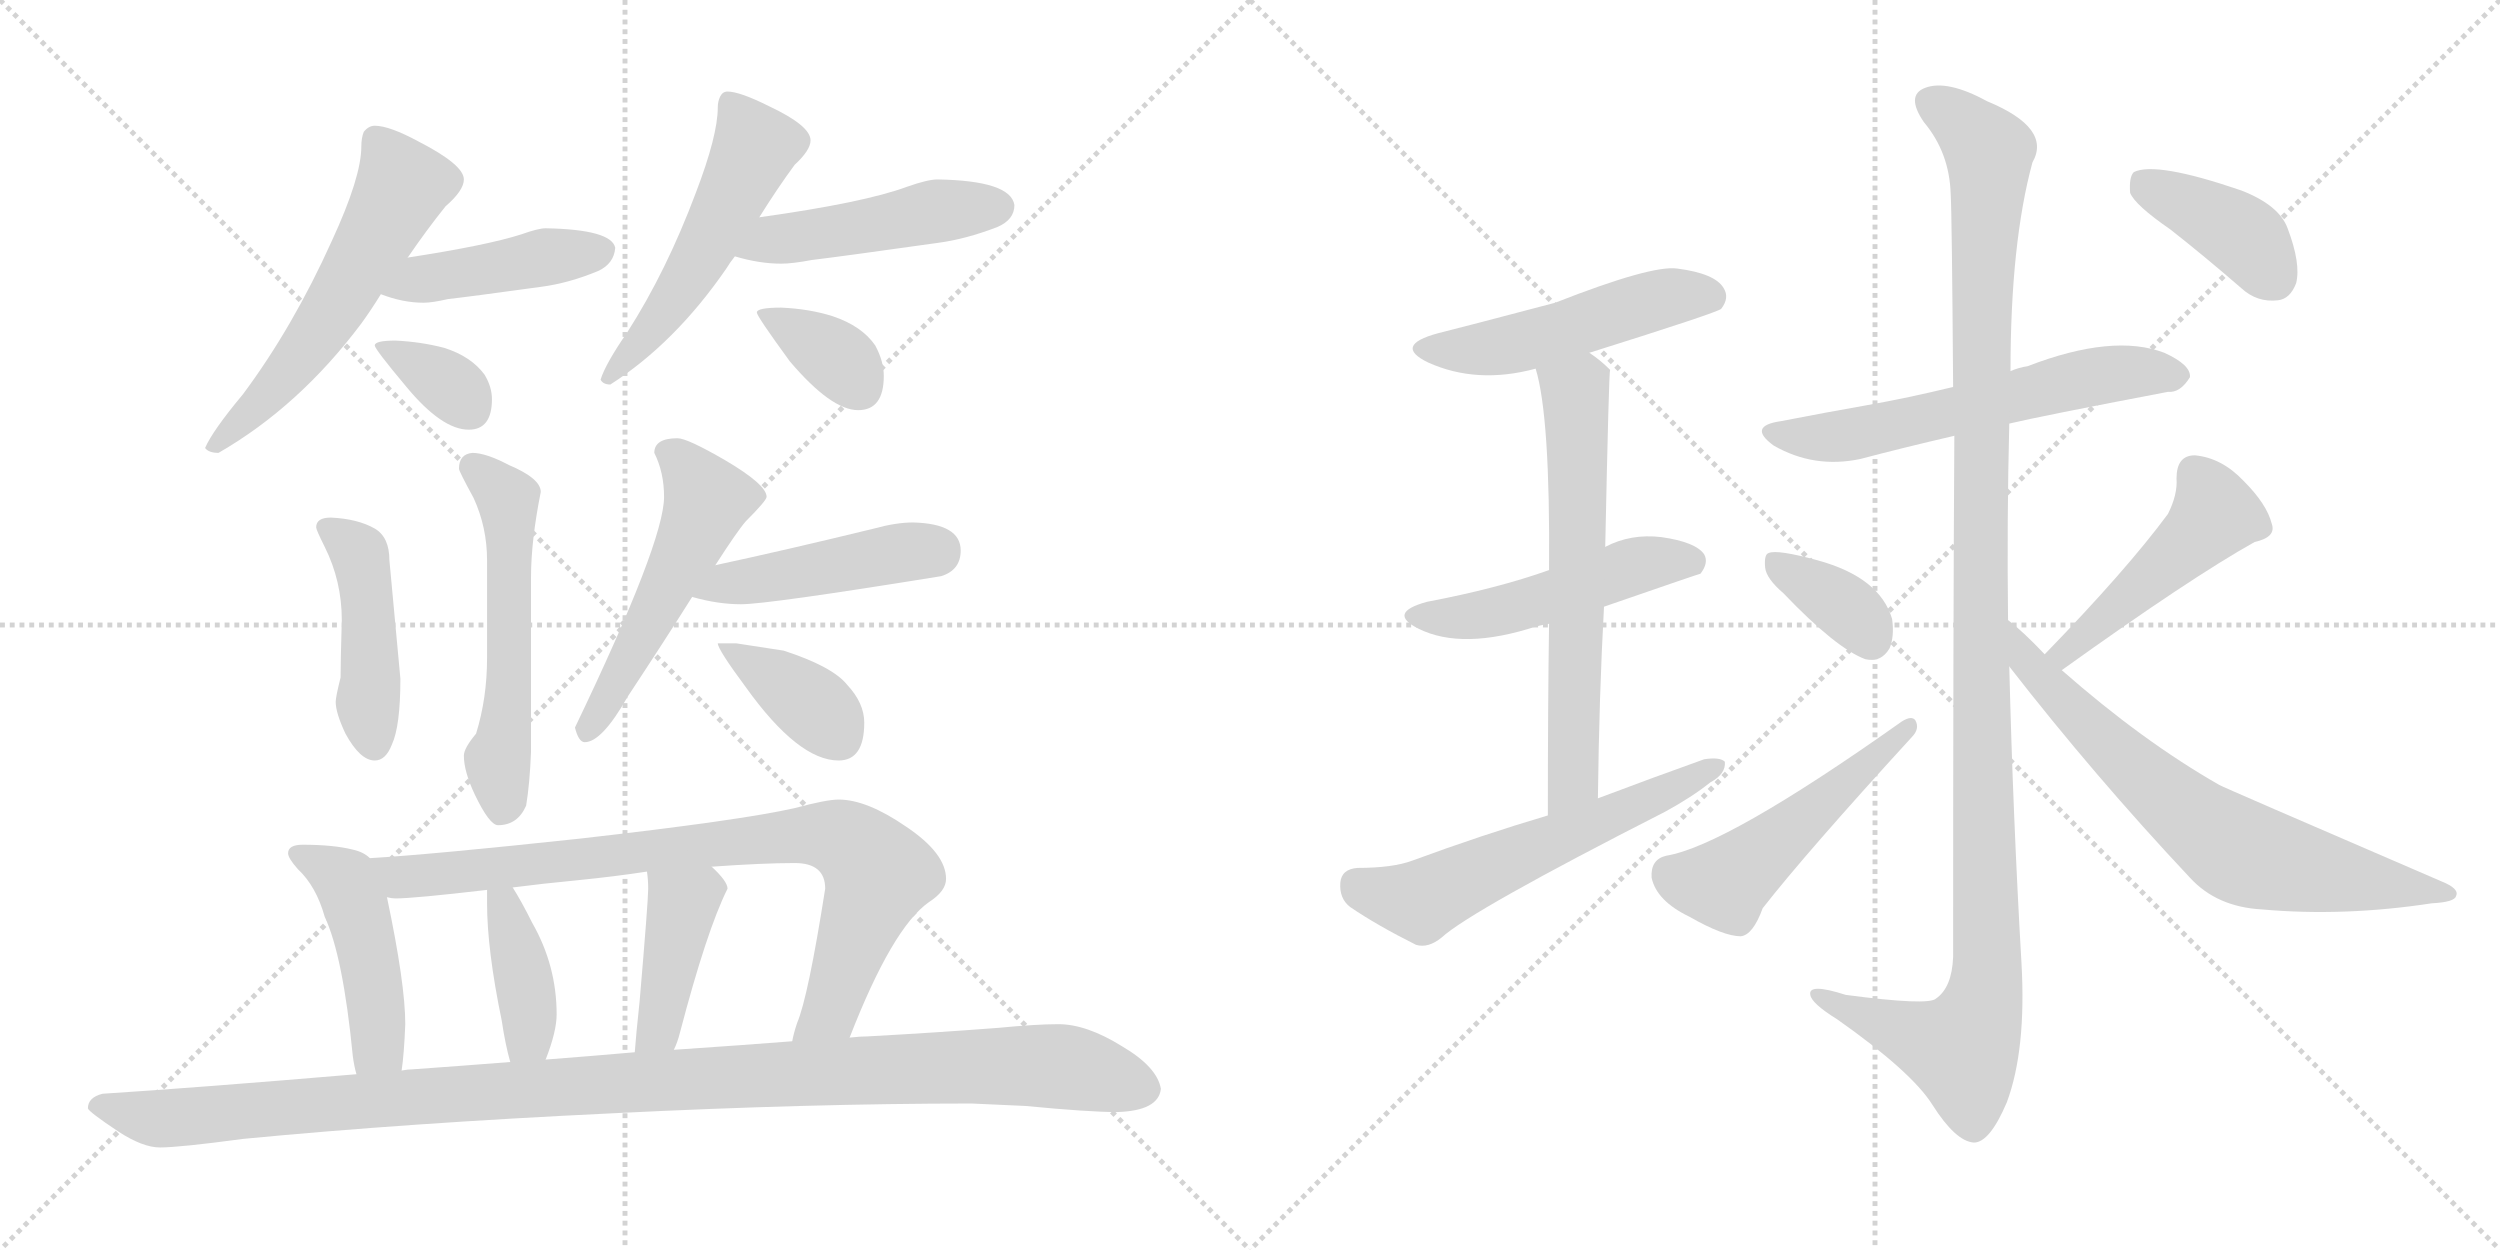 <svg version="1.1" viewBox="0 0 2048 1024" xmlns="http://www.w3.org/2000/svg">
  <g stroke="lightgray" stroke-dasharray="1,1" stroke-width="1" transform="scale(4, 4)">
    <line x1="0" y1="0" x2="256" y2="256"></line>
    <line x1="256" y1="0" x2="0" y2="256"></line>
    <line x1="128" y1="0" x2="128" y2="256"></line>
    <line x1="0" y1="128" x2="256" y2="128"></line>
    <line x1="256" y1="0" x2="512" y2="256"></line>
    <line x1="512" y1="0" x2="256" y2="256"></line>
    <line x1="384" y1="0" x2="384" y2="256"></line>
    <line x1="256" y1="128" x2="512" y2="128"></line>
  </g>
<g transform="scale(1, -1) translate(0, -850)">
   <style type="text/css">
    @keyframes keyframes0 {
      from {
       stroke: black;
       stroke-dashoffset: 563;
       stroke-width: 128;
       }
       65% {
       animation-timing-function: step-end;
       stroke: black;
       stroke-dashoffset: 0;
       stroke-width: 128;
       }
       to {
       stroke: black;
       stroke-width: 1024;
       }
       }
       #make-me-a-hanzi-animation-0 {
         animation: keyframes0 0.708s both;
         animation-delay: 0s;
         animation-timing-function: linear;
       }
    @keyframes keyframes1 {
      from {
       stroke: black;
       stroke-dashoffset: 434;
       stroke-width: 128;
       }
       59% {
       animation-timing-function: step-end;
       stroke: black;
       stroke-dashoffset: 0;
       stroke-width: 128;
       }
       to {
       stroke: black;
       stroke-width: 1024;
       }
       }
       #make-me-a-hanzi-animation-1 {
         animation: keyframes1 0.603s both;
         animation-delay: 0.708s;
         animation-timing-function: linear;
       }
    @keyframes keyframes2 {
      from {
       stroke: black;
       stroke-dashoffset: 344;
       stroke-width: 128;
       }
       53% {
       animation-timing-function: step-end;
       stroke: black;
       stroke-dashoffset: 0;
       stroke-width: 128;
       }
       to {
       stroke: black;
       stroke-width: 1024;
       }
       }
       #make-me-a-hanzi-animation-2 {
         animation: keyframes2 0.53s both;
         animation-delay: 1.311s;
         animation-timing-function: linear;
       }
    @keyframes keyframes3 {
      from {
       stroke: black;
       stroke-dashoffset: 521;
       stroke-width: 128;
       }
       63% {
       animation-timing-function: step-end;
       stroke: black;
       stroke-dashoffset: 0;
       stroke-width: 128;
       }
       to {
       stroke: black;
       stroke-width: 1024;
       }
       }
       #make-me-a-hanzi-animation-3 {
         animation: keyframes3 0.674s both;
         animation-delay: 1.841s;
         animation-timing-function: linear;
       }
    @keyframes keyframes4 {
      from {
       stroke: black;
       stroke-dashoffset: 468;
       stroke-width: 128;
       }
       60% {
       animation-timing-function: step-end;
       stroke: black;
       stroke-dashoffset: 0;
       stroke-width: 128;
       }
       to {
       stroke: black;
       stroke-width: 1024;
       }
       }
       #make-me-a-hanzi-animation-4 {
         animation: keyframes4 0.631s both;
         animation-delay: 2.515s;
         animation-timing-function: linear;
       }
    @keyframes keyframes5 {
      from {
       stroke: black;
       stroke-dashoffset: 359;
       stroke-width: 128;
       }
       54% {
       animation-timing-function: step-end;
       stroke: black;
       stroke-dashoffset: 0;
       stroke-width: 128;
       }
       to {
       stroke: black;
       stroke-width: 1024;
       }
       }
       #make-me-a-hanzi-animation-5 {
         animation: keyframes5 0.542s both;
         animation-delay: 3.146s;
         animation-timing-function: linear;
       }
    @keyframes keyframes6 {
      from {
       stroke: black;
       stroke-dashoffset: 447;
       stroke-width: 128;
       }
       59% {
       animation-timing-function: step-end;
       stroke: black;
       stroke-dashoffset: 0;
       stroke-width: 128;
       }
       to {
       stroke: black;
       stroke-width: 1024;
       }
       }
       #make-me-a-hanzi-animation-6 {
         animation: keyframes6 0.614s both;
         animation-delay: 3.688s;
         animation-timing-function: linear;
       }
    @keyframes keyframes7 {
      from {
       stroke: black;
       stroke-dashoffset: 550;
       stroke-width: 128;
       }
       64% {
       animation-timing-function: step-end;
       stroke: black;
       stroke-dashoffset: 0;
       stroke-width: 128;
       }
       to {
       stroke: black;
       stroke-width: 1024;
       }
       }
       #make-me-a-hanzi-animation-7 {
         animation: keyframes7 0.698s both;
         animation-delay: 4.302s;
         animation-timing-function: linear;
       }
    @keyframes keyframes8 {
      from {
       stroke: black;
       stroke-dashoffset: 516;
       stroke-width: 128;
       }
       63% {
       animation-timing-function: step-end;
       stroke: black;
       stroke-dashoffset: 0;
       stroke-width: 128;
       }
       to {
       stroke: black;
       stroke-width: 1024;
       }
       }
       #make-me-a-hanzi-animation-8 {
         animation: keyframes8 0.67s both;
         animation-delay: 5s;
         animation-timing-function: linear;
       }
    @keyframes keyframes9 {
      from {
       stroke: black;
       stroke-dashoffset: 453;
       stroke-width: 128;
       }
       60% {
       animation-timing-function: step-end;
       stroke: black;
       stroke-dashoffset: 0;
       stroke-width: 128;
       }
       to {
       stroke: black;
       stroke-width: 1024;
       }
       }
       #make-me-a-hanzi-animation-9 {
         animation: keyframes9 0.619s both;
         animation-delay: 5.67s;
         animation-timing-function: linear;
       }
    @keyframes keyframes10 {
      from {
       stroke: black;
       stroke-dashoffset: 378;
       stroke-width: 128;
       }
       55% {
       animation-timing-function: step-end;
       stroke: black;
       stroke-dashoffset: 0;
       stroke-width: 128;
       }
       to {
       stroke: black;
       stroke-width: 1024;
       }
       }
       #make-me-a-hanzi-animation-10 {
         animation: keyframes10 0.558s both;
         animation-delay: 6.288s;
         animation-timing-function: linear;
       }
    @keyframes keyframes11 {
      from {
       stroke: black;
       stroke-dashoffset: 456;
       stroke-width: 128;
       }
       60% {
       animation-timing-function: step-end;
       stroke: black;
       stroke-dashoffset: 0;
       stroke-width: 128;
       }
       to {
       stroke: black;
       stroke-width: 1024;
       }
       }
       #make-me-a-hanzi-animation-11 {
         animation: keyframes11 0.621s both;
         animation-delay: 6.846s;
         animation-timing-function: linear;
       }
    @keyframes keyframes12 {
      from {
       stroke: black;
       stroke-dashoffset: 833;
       stroke-width: 128;
       }
       73% {
       animation-timing-function: step-end;
       stroke: black;
       stroke-dashoffset: 0;
       stroke-width: 128;
       }
       to {
       stroke: black;
       stroke-width: 1024;
       }
       }
       #make-me-a-hanzi-animation-12 {
         animation: keyframes12 0.928s both;
         animation-delay: 7.467s;
         animation-timing-function: linear;
       }
    @keyframes keyframes13 {
      from {
       stroke: black;
       stroke-dashoffset: 393;
       stroke-width: 128;
       }
       56% {
       animation-timing-function: step-end;
       stroke: black;
       stroke-dashoffset: 0;
       stroke-width: 128;
       }
       to {
       stroke: black;
       stroke-width: 1024;
       }
       }
       #make-me-a-hanzi-animation-13 {
         animation: keyframes13 0.57s both;
         animation-delay: 8.395s;
         animation-timing-function: linear;
       }
    @keyframes keyframes14 {
      from {
       stroke: black;
       stroke-dashoffset: 408;
       stroke-width: 128;
       }
       57% {
       animation-timing-function: step-end;
       stroke: black;
       stroke-dashoffset: 0;
       stroke-width: 128;
       }
       to {
       stroke: black;
       stroke-width: 1024;
       }
       }
       #make-me-a-hanzi-animation-14 {
         animation: keyframes14 0.582s both;
         animation-delay: 8.965s;
         animation-timing-function: linear;
       }
    @keyframes keyframes15 {
      from {
       stroke: black;
       stroke-dashoffset: 1116;
       stroke-width: 128;
       }
       78% {
       animation-timing-function: step-end;
       stroke: black;
       stroke-dashoffset: 0;
       stroke-width: 128;
       }
       to {
       stroke: black;
       stroke-width: 1024;
       }
       }
       #make-me-a-hanzi-animation-15 {
         animation: keyframes15 1.158s both;
         animation-delay: 9.547s;
         animation-timing-function: linear;
       }
    @keyframes keyframes16 {
      from {
       stroke: black;
       stroke-dashoffset: 495;
       stroke-width: 128;
       }
       62% {
       animation-timing-function: step-end;
       stroke: black;
       stroke-dashoffset: 0;
       stroke-width: 128;
       }
       to {
       stroke: black;
       stroke-width: 1024;
       }
       }
       #make-me-a-hanzi-animation-16 {
         animation: keyframes16 0.653s both;
         animation-delay: 10.705s;
         animation-timing-function: linear;
       }
    @keyframes keyframes17 {
      from {
       stroke: black;
       stroke-dashoffset: 490;
       stroke-width: 128;
       }
       61% {
       animation-timing-function: step-end;
       stroke: black;
       stroke-dashoffset: 0;
       stroke-width: 128;
       }
       to {
       stroke: black;
       stroke-width: 1024;
       }
       }
       #make-me-a-hanzi-animation-17 {
         animation: keyframes17 0.649s both;
         animation-delay: 11.358s;
         animation-timing-function: linear;
       }
    @keyframes keyframes18 {
      from {
       stroke: black;
       stroke-dashoffset: 631;
       stroke-width: 128;
       }
       67% {
       animation-timing-function: step-end;
       stroke: black;
       stroke-dashoffset: 0;
       stroke-width: 128;
       }
       to {
       stroke: black;
       stroke-width: 1024;
       }
       }
       #make-me-a-hanzi-animation-18 {
         animation: keyframes18 0.764s both;
         animation-delay: 12.007s;
         animation-timing-function: linear;
       }
    @keyframes keyframes19 {
      from {
       stroke: black;
       stroke-dashoffset: 578;
       stroke-width: 128;
       }
       65% {
       animation-timing-function: step-end;
       stroke: black;
       stroke-dashoffset: 0;
       stroke-width: 128;
       }
       to {
       stroke: black;
       stroke-width: 1024;
       }
       }
       #make-me-a-hanzi-animation-19 {
         animation: keyframes19 0.72s both;
         animation-delay: 12.77s;
         animation-timing-function: linear;
       }
    @keyframes keyframes20 {
      from {
       stroke: black;
       stroke-dashoffset: 591;
       stroke-width: 128;
       }
       66% {
       animation-timing-function: step-end;
       stroke: black;
       stroke-dashoffset: 0;
       stroke-width: 128;
       }
       to {
       stroke: black;
       stroke-width: 1024;
       }
       }
       #make-me-a-hanzi-animation-20 {
         animation: keyframes20 0.731s both;
         animation-delay: 13.49s;
         animation-timing-function: linear;
       }
    @keyframes keyframes21 {
      from {
       stroke: black;
       stroke-dashoffset: 1180;
       stroke-width: 128;
       }
       79% {
       animation-timing-function: step-end;
       stroke: black;
       stroke-dashoffset: 0;
       stroke-width: 128;
       }
       to {
       stroke: black;
       stroke-width: 1024;
       }
       }
       #make-me-a-hanzi-animation-21 {
         animation: keyframes21 1.21s both;
         animation-delay: 14.221s;
         animation-timing-function: linear;
       }
    @keyframes keyframes22 {
      from {
       stroke: black;
       stroke-dashoffset: 360;
       stroke-width: 128;
       }
       54% {
       animation-timing-function: step-end;
       stroke: black;
       stroke-dashoffset: 0;
       stroke-width: 128;
       }
       to {
       stroke: black;
       stroke-width: 1024;
       }
       }
       #make-me-a-hanzi-animation-22 {
         animation: keyframes22 0.543s both;
         animation-delay: 15.432s;
         animation-timing-function: linear;
       }
    @keyframes keyframes23 {
      from {
       stroke: black;
       stroke-dashoffset: 499;
       stroke-width: 128;
       }
       62% {
       animation-timing-function: step-end;
       stroke: black;
       stroke-dashoffset: 0;
       stroke-width: 128;
       }
       to {
       stroke: black;
       stroke-width: 1024;
       }
       }
       #make-me-a-hanzi-animation-23 {
         animation: keyframes23 0.656s both;
         animation-delay: 15.975s;
         animation-timing-function: linear;
       }
    @keyframes keyframes24 {
      from {
       stroke: black;
       stroke-dashoffset: 467;
       stroke-width: 128;
       }
       60% {
       animation-timing-function: step-end;
       stroke: black;
       stroke-dashoffset: 0;
       stroke-width: 128;
       }
       to {
       stroke: black;
       stroke-width: 1024;
       }
       }
       #make-me-a-hanzi-animation-24 {
         animation: keyframes24 0.63s both;
         animation-delay: 16.631s;
         animation-timing-function: linear;
       }
    @keyframes keyframes25 {
      from {
       stroke: black;
       stroke-dashoffset: 696;
       stroke-width: 128;
       }
       69% {
       animation-timing-function: step-end;
       stroke: black;
       stroke-dashoffset: 0;
       stroke-width: 128;
       }
       to {
       stroke: black;
       stroke-width: 1024;
       }
       }
       #make-me-a-hanzi-animation-25 {
         animation: keyframes25 0.816s both;
         animation-delay: 17.261s;
         animation-timing-function: linear;
       }
    @keyframes keyframes26 {
      from {
       stroke: black;
       stroke-dashoffset: 394;
       stroke-width: 128;
       }
       56% {
       animation-timing-function: step-end;
       stroke: black;
       stroke-dashoffset: 0;
       stroke-width: 128;
       }
       to {
       stroke: black;
       stroke-width: 1024;
       }
       }
       #make-me-a-hanzi-animation-26 {
         animation: keyframes26 0.571s both;
         animation-delay: 18.077s;
         animation-timing-function: linear;
       }
</style>
<path d="M 307 747 Q 302 747 298 742 Q 296 737 296 730 Q 296 705 272 653 Q 240 582 199 527 Q 174 497 168 483 Q 171 479 179 479 Q 245 517 296 585 Q 304 596 312 609 L 334 639 Q 349 661 365 681 Q 380 694 380 703 Q 380 715 343 734 Q 319 747 307 747 Z" fill="lightgray"></path> 
<path d="M 312 609 Q 330 602 347 602 Q 354 602 367 605 Q 385 607 443 615 Q 466 618 490 628 Q 503 634 504 647 Q 501 662 447 663 Q 441 663 427 658 Q 399 649 334 639 C 304 634 284 619 312 609 Z" fill="lightgray"></path> 
<path d="M 324 571 Q 307 571 307 567 Q 307 564 333 533 Q 362 498 384 498 Q 403 498 403 523 Q 403 533 397 543 Q 386 558 364 565 Q 345 570 324 571 Z" fill="lightgray"></path> 
<path d="M 596 775 Q 592 775 590 771 Q 588 767 588 762 Q 588 739 570 692 Q 546 628 514 578 Q 496 552 492 539 Q 494 535 500 535 Q 553 569 595 630 Q 598 635 602 640 L 622 672 Q 637 696 651 715 Q 664 727 664 735 Q 664 747 630 763 Q 606 775 596 775 Z" fill="lightgray"></path> 
<path d="M 602 640 Q 622 634 640 634 Q 649 634 665 637 Q 690 640 768 651 Q 791 654 817 664 Q 831 670 831 682 Q 828 702 768 703 Q 760 703 743 697 Q 708 684 622 672 C 592 668 573 648 602 640 Z" fill="lightgray"></path> 
<path d="M 640 598 Q 620 598 620 594 Q 620 591 647 554 Q 681 514 703 514 Q 724 514 724 542 Q 724 554 717 567 Q 706 583 682 591 Q 663 597 640 598 Z" fill="lightgray"></path> 
<path d="M 271 426 Q 259 426 259 418 Q 259 416 266 402 Q 280 374 280 342 Q 279 308 279 295 Q 275 279 275 275 Q 275 266 283 249 Q 295 227 307 227 Q 316 227 321 240 Q 328 255 328 294 L 319 391 Q 319 410 307 417 Q 293 425 271 426 Z" fill="lightgray"></path> 
<path d="M 387 479 Q 376 478 376 466 Q 376 464 388 442 Q 399 418 399 391 L 399 311 Q 399 278 390 249 Q 380 237 380 231 Q 380 218 389 199 Q 401 174 408 174 Q 424 174 431 190 Q 434 208 435 234 L 435 377 Q 435 407 443 447 Q 443 458 417 469 Q 398 479 387 479 Z" fill="lightgray"></path> 
<path d="M 555 491 Q 536 491 536 479 Q 544 463 544 443 Q 544 406 471 254 Q 474 242 479 242 Q 493 242 514 279 Q 545 326 567 361 L 586 387 Q 604 415 611 423 Q 628 440 628 443 Q 628 453 594 473 Q 563 491 555 491 Z" fill="lightgray"></path> 
<path d="M 567 361 Q 588 355 607 355 Q 629 355 771 378 Q 787 383 787 399 Q 787 421 748 422 Q 734 422 716 417 Q 642 399 586 387 C 557 381 538 369 567 361 Z" fill="lightgray"></path> 
<path d="M 603 323 L 588 323 Q 588 318 611 287 Q 654 227 687 227 Q 708 227 708 258 Q 708 274 694 289 Q 682 304 642 317 L 603 323 Z" fill="lightgray"></path> 
<path d="M 248 158 Q 236 158 236 151 Q 236 147 244 138 Q 259 124 266 99 Q 281 67 289 -15 Q 290 -23 292 -30 C 299 -59 325 -57 329 -27 Q 331 -14 332 11 Q 332 44 317 115 L 303 147 Q 298 152 289 154 Q 273 158 248 158 Z" fill="lightgray"></path> 
<path d="M 696 0 Q 731 90 761 111 Q 775 120 775 130 Q 775 151 742 173 Q 710 195 687 195 Q 677 195 651 188 Q 607 178 475 163 Q 354 150 303 147 C 273 145 287 116 317 115 Q 321 114 324 114 Q 339 114 399 121 L 420 123 Q 443 126 474 129 Q 504 132 530 136 L 583 140 Q 625 143 651 143 Q 676 143 676 122 Q 662 33 653 12 Q 650 3 649 -3 C 641 -32 685 -28 696 0 Z" fill="lightgray"></path> 
<path d="M 399 121 L 399 110 Q 399 72 411 14 Q 414 -6 418 -20 C 426 -49 436 -46 447 -18 Q 456 5 456 19 Q 456 59 436 94 Q 427 112 420 123 C 404 149 399 151 399 121 Z" fill="lightgray"></path> 
<path d="M 530 136 Q 531 129 531 122 Q 531 112 524 30 Q 521 2 520 -12 C 518 -42 540 -38 552 -10 Q 555 -4 557 4 Q 579 88 596 122 Q 596 128 583 140 C 561 161 527 166 530 136 Z" fill="lightgray"></path> 
<path d="M 292 -30 Q 162 -41 84 -46 Q 72 -49 72 -58 Q 73 -61 97 -77 Q 117 -90 131 -90 Q 147 -90 199 -83 Q 334 -70 502 -62 Q 663 -54 796 -54 L 840 -56 Q 892 -61 915 -61 Q 949 -60 951 -42 Q 948 -24 919 -7 Q 890 11 867 11 Q 849 11 818 8 Q 766 4 711 1 Q 705 1 696 0 L 649 -3 Q 611 -6 552 -10 L 520 -12 Q 486 -15 447 -18 L 418 -20 Q 380 -23 338 -26 Q 334 -26 329 -27 L 292 -30 Z" fill="lightgray"></path> 
<path d="M 1302 561 Q 1407 594 1410 597 Q 1417 606 1412 614 Q 1405 626 1374 630 Q 1353 633 1274 602 Q 1202 583 1178 577 Q 1141 567 1170 553 Q 1210 535 1258 548 L 1302 561 Z" fill="lightgray"></path> 
<path d="M 1314 353 Q 1392 380 1393 380 Q 1400 389 1396 396 Q 1389 406 1361 410 Q 1336 413 1315 402 L 1269 383 Q 1227 368 1169 357 Q 1136 348 1162 335 Q 1198 317 1259 337 Q 1263 338 1269 339 L 1314 353 Z" fill="lightgray"></path> 
<path d="M 1309 196 Q 1310 280 1314 353 L 1315 402 Q 1318 546 1319 547 L 1318 548 Q 1311 555 1302 561 C 1278 579 1251 577 1258 548 Q 1270 509 1269 383 L 1269 339 Q 1268 275 1268 182 C 1268 152 1309 166 1309 196 Z" fill="lightgray"></path> 
<path d="M 1268 182 Q 1214 166 1157 145 Q 1141 139 1112 139 Q 1099 138 1098 127 Q 1097 114 1106 107 Q 1128 92 1160 76 Q 1170 73 1181 82 Q 1205 104 1364 185 Q 1386 197 1401 209 Q 1414 216 1413 226 Q 1409 230 1396 228 Q 1354 213 1309 196 L 1268 182 Z" fill="lightgray"></path> 
<path d="M 1646 503 Q 1671 509 1776 529 Q 1786 528 1794 541 Q 1795 551 1773 561 Q 1731 577 1661 550 Q 1654 549 1647 546 L 1600 533 Q 1563 524 1529 518 Q 1495 512 1459 505 Q 1431 501 1453 485 Q 1486 466 1524 474 Q 1558 483 1601 493 L 1646 503 Z" fill="lightgray"></path> 
<path d="M 1645 342 Q 1644 424 1646 503 L 1647 546 Q 1647 651 1665 717 Q 1681 745 1628 767 Q 1595 785 1577 778 Q 1561 772 1576 750 Q 1597 725 1598 691 Q 1599 675 1600 533 L 1601 493 Q 1600 340 1600 66 Q 1599 41 1586 32 Q 1580 26 1512 35 Q 1481 45 1483 35 Q 1484 28 1505 15 Q 1566 -28 1583 -55 Q 1602 -85 1617 -86 Q 1630 -86 1644 -53 Q 1660 -10 1656 61 Q 1649 182 1646 304 L 1645 342 Z" fill="lightgray"></path> 
<path d="M 1461 364 Q 1504 319 1528 310 Q 1541 307 1548 319 Q 1552 329 1550 343 Q 1540 377 1489 391 Q 1456 400 1449 397 Q 1445 396 1446 385 Q 1447 376 1461 364 Z" fill="lightgray"></path> 
<path d="M 1365 149 Q 1352 146 1353 131 Q 1357 112 1384 99 Q 1412 83 1426 83 Q 1436 84 1444 106 Q 1480 152 1566 246 Q 1573 253 1569 260 Q 1566 264 1558 259 Q 1414 157 1365 149 Z" fill="lightgray"></path> 
<path d="M 1689 301 Q 1795 377 1847 406 Q 1865 410 1861 421 Q 1857 437 1838 456 Q 1820 475 1798 477 Q 1783 477 1783 458 Q 1784 445 1776 429 Q 1742 383 1675 314 C 1654 292 1665 284 1689 301 Z" fill="lightgray"></path> 
<path d="M 1675 314 Q 1657 333 1645 342 C 1622 361 1628 328 1646 304 Q 1716 214 1794 131 Q 1816 107 1853 105 Q 1920 99 1992 110 Q 2011 111 2012 116 Q 2015 122 2000 128 Q 1819 206 1818 207 Q 1755 243 1689 301 L 1675 314 Z" fill="lightgray"></path> 
<path d="M 1778 662 Q 1806 640 1836 614 Q 1849 602 1866 604 Q 1876 605 1881 618 Q 1885 634 1874 663 Q 1867 682 1836 694 Q 1766 718 1748 709 Q 1744 705 1745 692 Q 1749 682 1778 662 Z" fill="lightgray"></path> 
      <clipPath id="make-me-a-hanzi-clip-0">
      <path d="M 307 747 Q 302 747 298 742 Q 296 737 296 730 Q 296 705 272 653 Q 240 582 199 527 Q 174 497 168 483 Q 171 479 179 479 Q 245 517 296 585 Q 304 596 312 609 L 334 639 Q 349 661 365 681 Q 380 694 380 703 Q 380 715 343 734 Q 319 747 307 747 Z" fill="lightgray"></path>
      </clipPath>
      <path clip-path="url(#make-me-a-hanzi-clip-0)" d="M 308 734 L 330 698 L 325 687 L 244 555 L 175 485 " fill="none" id="make-me-a-hanzi-animation-0" stroke-dasharray="435 870" stroke-linecap="round"></path>

      <clipPath id="make-me-a-hanzi-clip-1">
      <path d="M 312 609 Q 330 602 347 602 Q 354 602 367 605 Q 385 607 443 615 Q 466 618 490 628 Q 503 634 504 647 Q 501 662 447 663 Q 441 663 427 658 Q 399 649 334 639 C 304 634 284 619 312 609 Z" fill="lightgray"></path>
      </clipPath>
      <path clip-path="url(#make-me-a-hanzi-clip-1)" d="M 319 611 L 367 626 L 493 644 " fill="none" id="make-me-a-hanzi-animation-1" stroke-dasharray="306 612" stroke-linecap="round"></path>

      <clipPath id="make-me-a-hanzi-clip-2">
      <path d="M 324 571 Q 307 571 307 567 Q 307 564 333 533 Q 362 498 384 498 Q 403 498 403 523 Q 403 533 397 543 Q 386 558 364 565 Q 345 570 324 571 Z" fill="lightgray"></path>
      </clipPath>
      <path clip-path="url(#make-me-a-hanzi-clip-2)" d="M 311 566 L 353 545 L 384 518 " fill="none" id="make-me-a-hanzi-animation-2" stroke-dasharray="216 432" stroke-linecap="round"></path>

      <clipPath id="make-me-a-hanzi-clip-3">
      <path d="M 596 775 Q 592 775 590 771 Q 588 767 588 762 Q 588 739 570 692 Q 546 628 514 578 Q 496 552 492 539 Q 494 535 500 535 Q 553 569 595 630 Q 598 635 602 640 L 622 672 Q 637 696 651 715 Q 664 727 664 735 Q 664 747 630 763 Q 606 775 596 775 Z" fill="lightgray"></path>
      </clipPath>
      <path clip-path="url(#make-me-a-hanzi-clip-3)" d="M 599 765 L 619 730 L 614 718 L 564 623 L 499 542 " fill="none" id="make-me-a-hanzi-animation-3" stroke-dasharray="393 786" stroke-linecap="round"></path>

      <clipPath id="make-me-a-hanzi-clip-4">
      <path d="M 602 640 Q 622 634 640 634 Q 649 634 665 637 Q 690 640 768 651 Q 791 654 817 664 Q 831 670 831 682 Q 828 702 768 703 Q 760 703 743 697 Q 708 684 622 672 C 592 668 573 648 602 640 Z" fill="lightgray"></path>
      </clipPath>
      <path clip-path="url(#make-me-a-hanzi-clip-4)" d="M 610 643 L 635 654 L 778 679 L 818 680 " fill="none" id="make-me-a-hanzi-animation-4" stroke-dasharray="340 680" stroke-linecap="round"></path>

      <clipPath id="make-me-a-hanzi-clip-5">
      <path d="M 640 598 Q 620 598 620 594 Q 620 591 647 554 Q 681 514 703 514 Q 724 514 724 542 Q 724 554 717 567 Q 706 583 682 591 Q 663 597 640 598 Z" fill="lightgray"></path>
      </clipPath>
      <path clip-path="url(#make-me-a-hanzi-clip-5)" d="M 624 594 L 686 556 L 704 532 " fill="none" id="make-me-a-hanzi-animation-5" stroke-dasharray="231 462" stroke-linecap="round"></path>

      <clipPath id="make-me-a-hanzi-clip-6">
      <path d="M 271 426 Q 259 426 259 418 Q 259 416 266 402 Q 280 374 280 342 Q 279 308 279 295 Q 275 279 275 275 Q 275 266 283 249 Q 295 227 307 227 Q 316 227 321 240 Q 328 255 328 294 L 319 391 Q 319 410 307 417 Q 293 425 271 426 Z" fill="lightgray"></path>
      </clipPath>
      <path clip-path="url(#make-me-a-hanzi-clip-6)" d="M 268 418 L 293 399 L 298 382 L 307 240 " fill="none" id="make-me-a-hanzi-animation-6" stroke-dasharray="319 638" stroke-linecap="round"></path>

      <clipPath id="make-me-a-hanzi-clip-7">
      <path d="M 387 479 Q 376 478 376 466 Q 376 464 388 442 Q 399 418 399 391 L 399 311 Q 399 278 390 249 Q 380 237 380 231 Q 380 218 389 199 Q 401 174 408 174 Q 424 174 431 190 Q 434 208 435 234 L 435 377 Q 435 407 443 447 Q 443 458 417 469 Q 398 479 387 479 Z" fill="lightgray"></path>
      </clipPath>
      <path clip-path="url(#make-me-a-hanzi-clip-7)" d="M 387 468 L 416 441 L 417 290 L 408 228 L 412 187 " fill="none" id="make-me-a-hanzi-animation-7" stroke-dasharray="422 844" stroke-linecap="round"></path>

      <clipPath id="make-me-a-hanzi-clip-8">
      <path d="M 555 491 Q 536 491 536 479 Q 544 463 544 443 Q 544 406 471 254 Q 474 242 479 242 Q 493 242 514 279 Q 545 326 567 361 L 586 387 Q 604 415 611 423 Q 628 440 628 443 Q 628 453 594 473 Q 563 491 555 491 Z" fill="lightgray"></path>
      </clipPath>
      <path clip-path="url(#make-me-a-hanzi-clip-8)" d="M 549 478 L 573 451 L 575 427 L 480 251 " fill="none" id="make-me-a-hanzi-animation-8" stroke-dasharray="388 776" stroke-linecap="round"></path>

      <clipPath id="make-me-a-hanzi-clip-9">
      <path d="M 567 361 Q 588 355 607 355 Q 629 355 771 378 Q 787 383 787 399 Q 787 421 748 422 Q 734 422 716 417 Q 642 399 586 387 C 557 381 538 369 567 361 Z" fill="lightgray"></path>
      </clipPath>
      <path clip-path="url(#make-me-a-hanzi-clip-9)" d="M 575 362 L 596 373 L 767 398 " fill="none" id="make-me-a-hanzi-animation-9" stroke-dasharray="325 650" stroke-linecap="round"></path>

      <clipPath id="make-me-a-hanzi-clip-10">
      <path d="M 603 323 L 588 323 Q 588 318 611 287 Q 654 227 687 227 Q 708 227 708 258 Q 708 274 694 289 Q 682 304 642 317 L 603 323 Z" fill="lightgray"></path>
      </clipPath>
      <path clip-path="url(#make-me-a-hanzi-clip-10)" d="M 596 322 L 600 314 L 668 270 L 688 245 " fill="none" id="make-me-a-hanzi-animation-10" stroke-dasharray="250 500" stroke-linecap="round"></path>

      <clipPath id="make-me-a-hanzi-clip-11">
      <path d="M 248 158 Q 236 158 236 151 Q 236 147 244 138 Q 259 124 266 99 Q 281 67 289 -15 Q 290 -23 292 -30 C 299 -59 325 -57 329 -27 Q 331 -14 332 11 Q 332 44 317 115 L 303 147 Q 298 152 289 154 Q 273 158 248 158 Z" fill="lightgray"></path>
      </clipPath>
      <path clip-path="url(#make-me-a-hanzi-clip-11)" d="M 246 148 L 283 129 L 295 100 L 310 4 L 309 -9 L 297 -21 " fill="none" id="make-me-a-hanzi-animation-11" stroke-dasharray="328 656" stroke-linecap="round"></path>

      <clipPath id="make-me-a-hanzi-clip-12">
      <path d="M 696 0 Q 731 90 761 111 Q 775 120 775 130 Q 775 151 742 173 Q 710 195 687 195 Q 677 195 651 188 Q 607 178 475 163 Q 354 150 303 147 C 273 145 287 116 317 115 Q 321 114 324 114 Q 339 114 399 121 L 420 123 Q 443 126 474 129 Q 504 132 530 136 L 583 140 Q 625 143 651 143 Q 676 143 676 122 Q 662 33 653 12 Q 650 3 649 -3 C 641 -32 685 -28 696 0 Z" fill="lightgray"></path>
      </clipPath>
      <path clip-path="url(#make-me-a-hanzi-clip-12)" d="M 308 143 L 331 132 L 349 132 L 652 166 L 696 160 L 719 132 L 681 22 L 656 3 " fill="none" id="make-me-a-hanzi-animation-12" stroke-dasharray="705 1410" stroke-linecap="round"></path>

      <clipPath id="make-me-a-hanzi-clip-13">
      <path d="M 399 121 L 399 110 Q 399 72 411 14 Q 414 -6 418 -20 C 426 -49 436 -46 447 -18 Q 456 5 456 19 Q 456 59 436 94 Q 427 112 420 123 C 404 149 399 151 399 121 Z" fill="lightgray"></path>
      </clipPath>
      <path clip-path="url(#make-me-a-hanzi-clip-13)" d="M 405 116 L 413 109 L 429 52 L 434 7 L 425 -13 " fill="none" id="make-me-a-hanzi-animation-13" stroke-dasharray="265 530" stroke-linecap="round"></path>

      <clipPath id="make-me-a-hanzi-clip-14">
      <path d="M 530 136 Q 531 129 531 122 Q 531 112 524 30 Q 521 2 520 -12 C 518 -42 540 -38 552 -10 Q 555 -4 557 4 Q 579 88 596 122 Q 596 128 583 140 C 561 161 527 166 530 136 Z" fill="lightgray"></path>
      </clipPath>
      <path clip-path="url(#make-me-a-hanzi-clip-14)" d="M 585 122 L 565 114 L 556 99 L 539 7 L 525 -7 " fill="none" id="make-me-a-hanzi-animation-14" stroke-dasharray="280 560" stroke-linecap="round"></path>

      <clipPath id="make-me-a-hanzi-clip-15">
      <path d="M 292 -30 Q 162 -41 84 -46 Q 72 -49 72 -58 Q 73 -61 97 -77 Q 117 -90 131 -90 Q 147 -90 199 -83 Q 334 -70 502 -62 Q 663 -54 796 -54 L 840 -56 Q 892 -61 915 -61 Q 949 -60 951 -42 Q 948 -24 919 -7 Q 890 11 867 11 Q 849 11 818 8 Q 766 4 711 1 Q 705 1 696 0 L 649 -3 Q 611 -6 552 -10 L 520 -12 Q 486 -15 447 -18 L 418 -20 Q 380 -23 338 -26 Q 334 -26 329 -27 L 292 -30 Z" fill="lightgray"></path>
      </clipPath>
      <path clip-path="url(#make-me-a-hanzi-clip-15)" d="M 80 -57 L 134 -66 L 515 -36 L 798 -23 L 863 -23 L 936 -41 " fill="none" id="make-me-a-hanzi-animation-15" stroke-dasharray="988 1976" stroke-linecap="round"></path>

      <clipPath id="make-me-a-hanzi-clip-16">
      <path d="M 1302 561 Q 1407 594 1410 597 Q 1417 606 1412 614 Q 1405 626 1374 630 Q 1353 633 1274 602 Q 1202 583 1178 577 Q 1141 567 1170 553 Q 1210 535 1258 548 L 1302 561 Z" fill="lightgray"></path>
      </clipPath>
      <path clip-path="url(#make-me-a-hanzi-clip-16)" d="M 1171 566 L 1232 566 L 1356 604 L 1404 605 " fill="none" id="make-me-a-hanzi-animation-16" stroke-dasharray="367 734" stroke-linecap="round"></path>

      <clipPath id="make-me-a-hanzi-clip-17">
      <path d="M 1314 353 Q 1392 380 1393 380 Q 1400 389 1396 396 Q 1389 406 1361 410 Q 1336 413 1315 402 L 1269 383 Q 1227 368 1169 357 Q 1136 348 1162 335 Q 1198 317 1259 337 Q 1263 338 1269 339 L 1314 353 Z" fill="lightgray"></path>
      </clipPath>
      <path clip-path="url(#make-me-a-hanzi-clip-17)" d="M 1163 347 L 1193 344 L 1242 353 L 1352 390 L 1390 387 " fill="none" id="make-me-a-hanzi-animation-17" stroke-dasharray="362 724" stroke-linecap="round"></path>

      <clipPath id="make-me-a-hanzi-clip-18">
      <path d="M 1309 196 Q 1310 280 1314 353 L 1315 402 Q 1318 546 1319 547 L 1318 548 Q 1311 555 1302 561 C 1278 579 1251 577 1258 548 Q 1270 509 1269 383 L 1269 339 Q 1268 275 1268 182 C 1268 152 1309 166 1309 196 Z" fill="lightgray"></path>
      </clipPath>
      <path clip-path="url(#make-me-a-hanzi-clip-18)" d="M 1317 546 L 1290 529 L 1290 238 L 1284 203 L 1273 191 " fill="none" id="make-me-a-hanzi-animation-18" stroke-dasharray="503 1006" stroke-linecap="round"></path>

      <clipPath id="make-me-a-hanzi-clip-19">
      <path d="M 1268 182 Q 1214 166 1157 145 Q 1141 139 1112 139 Q 1099 138 1098 127 Q 1097 114 1106 107 Q 1128 92 1160 76 Q 1170 73 1181 82 Q 1205 104 1364 185 Q 1386 197 1401 209 Q 1414 216 1413 226 Q 1409 230 1396 228 Q 1354 213 1309 196 L 1268 182 Z" fill="lightgray"></path>
      </clipPath>
      <path clip-path="url(#make-me-a-hanzi-clip-19)" d="M 1111 126 L 1164 112 L 1408 222 " fill="none" id="make-me-a-hanzi-animation-19" stroke-dasharray="450 900" stroke-linecap="round"></path>

      <clipPath id="make-me-a-hanzi-clip-20">
      <path d="M 1646 503 Q 1671 509 1776 529 Q 1786 528 1794 541 Q 1795 551 1773 561 Q 1731 577 1661 550 Q 1654 549 1647 546 L 1600 533 Q 1563 524 1529 518 Q 1495 512 1459 505 Q 1431 501 1453 485 Q 1486 466 1524 474 Q 1558 483 1601 493 L 1646 503 Z" fill="lightgray"></path>
      </clipPath>
      <path clip-path="url(#make-me-a-hanzi-clip-20)" d="M 1454 496 L 1498 492 L 1707 540 L 1753 546 L 1783 542 " fill="none" id="make-me-a-hanzi-animation-20" stroke-dasharray="463 926" stroke-linecap="round"></path>

      <clipPath id="make-me-a-hanzi-clip-21">
      <path d="M 1645 342 Q 1644 424 1646 503 L 1647 546 Q 1647 651 1665 717 Q 1681 745 1628 767 Q 1595 785 1577 778 Q 1561 772 1576 750 Q 1597 725 1598 691 Q 1599 675 1600 533 L 1601 493 Q 1600 340 1600 66 Q 1599 41 1586 32 Q 1580 26 1512 35 Q 1481 45 1483 35 Q 1484 28 1505 15 Q 1566 -28 1583 -55 Q 1602 -85 1617 -86 Q 1630 -86 1644 -53 Q 1660 -10 1656 61 Q 1649 182 1646 304 L 1645 342 Z" fill="lightgray"></path>
      </clipPath>
      <path clip-path="url(#make-me-a-hanzi-clip-21)" d="M 1584 764 L 1625 733 L 1630 719 L 1622 573 L 1628 51 L 1623 21 L 1607 -10 L 1490 33 " fill="none" id="make-me-a-hanzi-animation-21" stroke-dasharray="1052 2104" stroke-linecap="round"></path>

      <clipPath id="make-me-a-hanzi-clip-22">
      <path d="M 1461 364 Q 1504 319 1528 310 Q 1541 307 1548 319 Q 1552 329 1550 343 Q 1540 377 1489 391 Q 1456 400 1449 397 Q 1445 396 1446 385 Q 1447 376 1461 364 Z" fill="lightgray"></path>
      </clipPath>
      <path clip-path="url(#make-me-a-hanzi-clip-22)" d="M 1453 390 L 1504 359 L 1533 326 " fill="none" id="make-me-a-hanzi-animation-22" stroke-dasharray="232 464" stroke-linecap="round"></path>

      <clipPath id="make-me-a-hanzi-clip-23">
      <path d="M 1365 149 Q 1352 146 1353 131 Q 1357 112 1384 99 Q 1412 83 1426 83 Q 1436 84 1444 106 Q 1480 152 1566 246 Q 1573 253 1569 260 Q 1566 264 1558 259 Q 1414 157 1365 149 Z" fill="lightgray"></path>
      </clipPath>
      <path clip-path="url(#make-me-a-hanzi-clip-23)" d="M 1368 134 L 1409 126 L 1420 132 L 1564 254 " fill="none" id="make-me-a-hanzi-animation-23" stroke-dasharray="371 742" stroke-linecap="round"></path>

      <clipPath id="make-me-a-hanzi-clip-24">
      <path d="M 1689 301 Q 1795 377 1847 406 Q 1865 410 1861 421 Q 1857 437 1838 456 Q 1820 475 1798 477 Q 1783 477 1783 458 Q 1784 445 1776 429 Q 1742 383 1675 314 C 1654 292 1665 284 1689 301 Z" fill="lightgray"></path>
      </clipPath>
      <path clip-path="url(#make-me-a-hanzi-clip-24)" d="M 1849 418 L 1814 429 L 1693 315 L 1685 318 " fill="none" id="make-me-a-hanzi-animation-24" stroke-dasharray="339 678" stroke-linecap="round"></path>

      <clipPath id="make-me-a-hanzi-clip-25">
      <path d="M 1675 314 Q 1657 333 1645 342 C 1622 361 1628 328 1646 304 Q 1716 214 1794 131 Q 1816 107 1853 105 Q 1920 99 1992 110 Q 2011 111 2012 116 Q 2015 122 2000 128 Q 1819 206 1818 207 Q 1755 243 1689 301 L 1675 314 Z" fill="lightgray"></path>
      </clipPath>
      <path clip-path="url(#make-me-a-hanzi-clip-25)" d="M 1647 336 L 1661 306 L 1714 252 L 1827 157 L 1877 140 L 2006 118 " fill="none" id="make-me-a-hanzi-animation-25" stroke-dasharray="568 1136" stroke-linecap="round"></path>

      <clipPath id="make-me-a-hanzi-clip-26">
      <path d="M 1778 662 Q 1806 640 1836 614 Q 1849 602 1866 604 Q 1876 605 1881 618 Q 1885 634 1874 663 Q 1867 682 1836 694 Q 1766 718 1748 709 Q 1744 705 1745 692 Q 1749 682 1778 662 Z" fill="lightgray"></path>
      </clipPath>
      <path clip-path="url(#make-me-a-hanzi-clip-26)" d="M 1754 703 L 1830 662 L 1863 622 " fill="none" id="make-me-a-hanzi-animation-26" stroke-dasharray="266 532" stroke-linecap="round"></path>

</g>
</svg>

